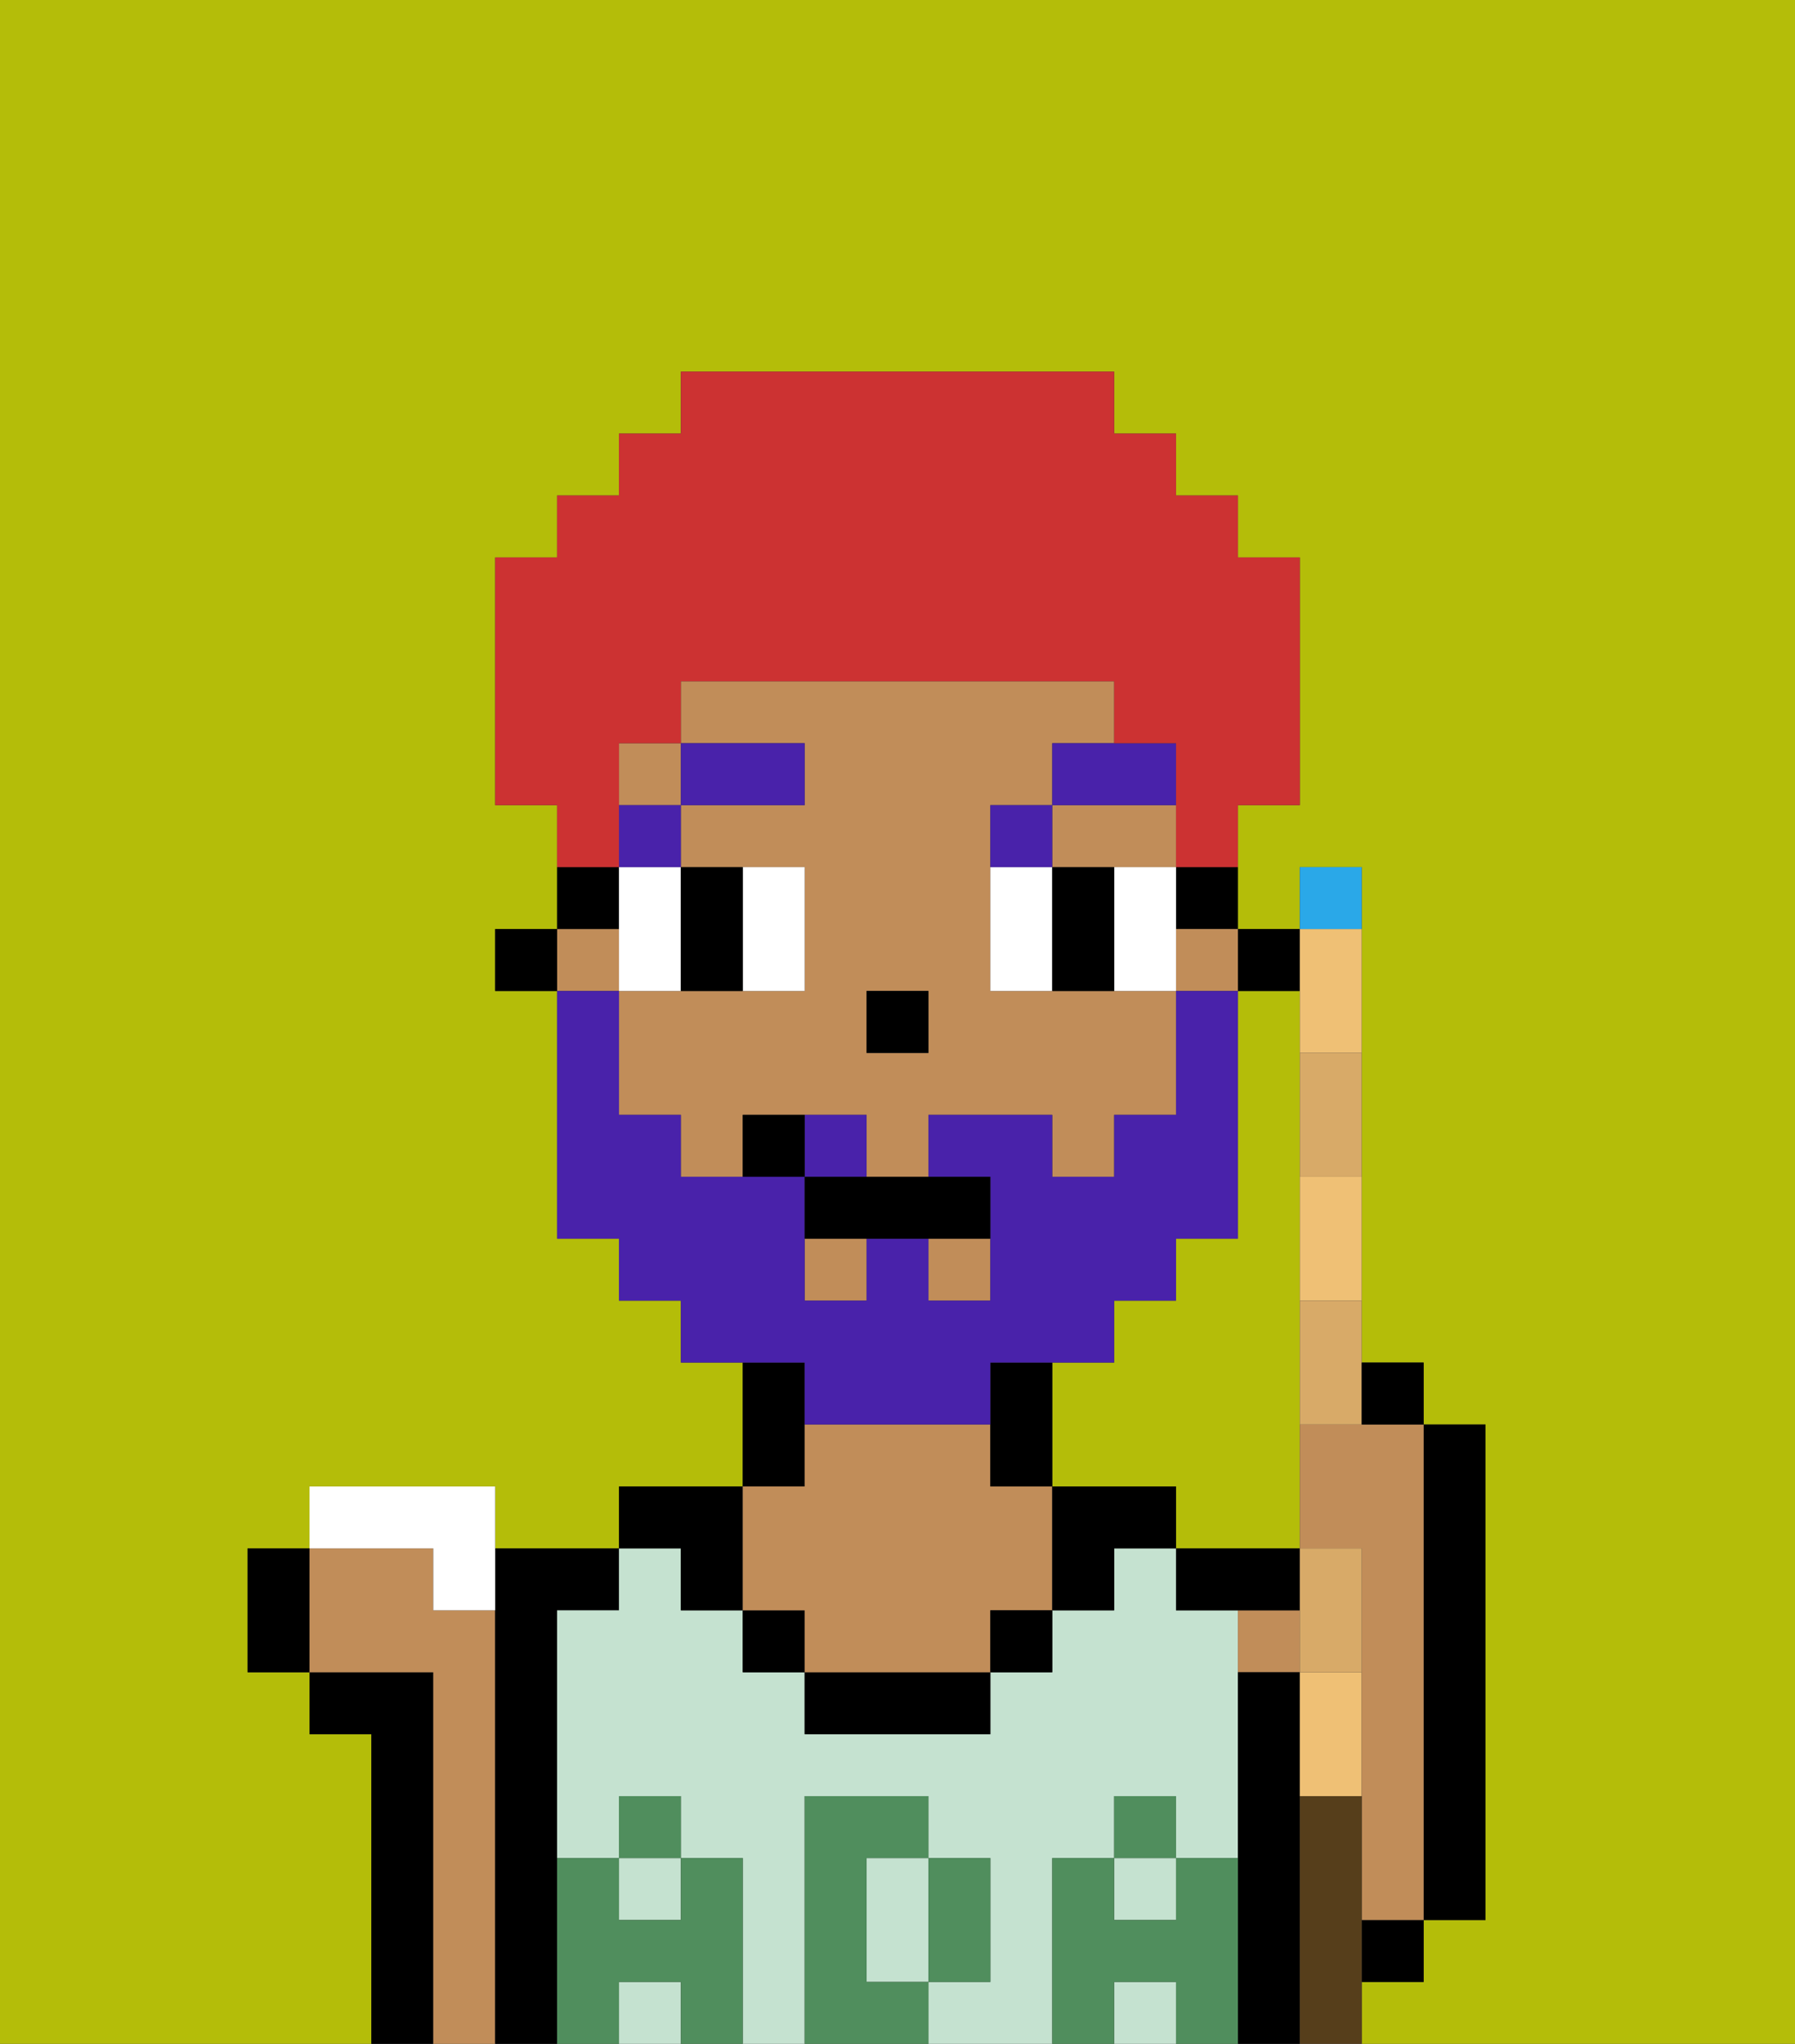 <svg xmlns="http://www.w3.org/2000/svg" viewBox="0 0 29 33"><rect x="0" y="0" width="29" height="33" fill="#333333" stroke="none"/><defs><style>polygon,rect,path{shape-rendering:crispedges;}.ba74-1{fill:#b4bd09;}.ba74-2{fill:#000000;}.ba74-3{fill:#c18d59;}.ba74-4{fill:#c5e2d0;}.ba74-5{fill:#508e5d;}.ba74-6{fill:#ffffff;}.ba74-7{fill:#4922aa;}.ba74-8{fill:#4922aa;}.ba74-9{fill:#cc3232;}.ba74-10{fill:#efc075;}.ba74-11{fill:#2aa8e8;}.ba74-12{fill:#d8aa68;}.ba74-13{fill:#563e1b;}</style></defs><path class="ba74-1" d="M21,23V16H20v4H19v1H18v1H17v2h2v1h2Z"/><path class="ba74-1" d="M0,33H6V28H5V27H4V25H5V24H8v1h2V24h2V22H11V21H10V20H9V16H8V15H9V13H8V9H9V8h1V7h1V6h7V7h1V8h1V9h1v4H20v2h1V14h1v8h1v1h1v8H23v1H22v1h7V0H0Z"/><path class="ba74-2" d="M7,27H5v1H6v5H7V27Z"/><path class="ba74-3" d="M8,26H7V25H5v2H7v6H8V26Z"/><path class="ba74-2" d="M9,30V26h1V25H8v8H9V30Z"/><rect class="ba74-4" x="10" y="30" width="1" height="1"/><rect class="ba74-4" x="18" y="32" width="1" height="1"/><path class="ba74-4" d="M14,31v1h1V30H14Z"/><path class="ba74-4" d="M17,30h1V29h1v1h1V26H19V25H18v1H17v1H16v1H13V27H12V26H11V25H10v1H9v4h1V29h1v1h1v3h1V29h2v1h1v2H15v1h2V30Z"/><rect class="ba74-4" x="10" y="32" width="1" height="1"/><rect class="ba74-4" x="18" y="30" width="1" height="1"/><path class="ba74-2" d="M11,26h1V24H10v1h1Z"/><path class="ba74-2" d="M13,23V22H12v2h1Z"/><rect class="ba74-2" x="12" y="26" width="1" height="1"/><path class="ba74-2" d="M13,27v1h3V27H13Z"/><path class="ba74-3" d="M13,26v1h3V26h1V24H16V23H13v1H12v2Z"/><rect class="ba74-2" x="16" y="26" width="1" height="1"/><path class="ba74-2" d="M18,24H17v2h1V25h1V24Z"/><path class="ba74-3" d="M20,26v1h1V26Z"/><rect class="ba74-2" x="22" y="31" width="1" height="1"/><path class="ba74-2" d="M21,25H19v1h2Z"/><path class="ba74-2" d="M21,29V27H20v6h1V29Z"/><path class="ba74-2" d="M23,31h1V23H23v8Z"/><path class="ba74-5" d="M20,30H19v1H18V30H17v3h1V32h1v1h1V30Z"/><rect class="ba74-5" x="18" y="29" width="1" height="1"/><path class="ba74-5" d="M16,32V30H15v2Z"/><path class="ba74-5" d="M14,32V30h1V29H13v4h2V32Z"/><path class="ba74-5" d="M12,30H11v1H10V30H9v3h1V32h1v1h1V30Z"/><rect class="ba74-5" x="10" y="29" width="1" height="1"/><rect class="ba74-2" x="20" y="15" width="1" height="1"/><path class="ba74-2" d="M19,15h1V14H19Z"/><rect class="ba74-3" x="9" y="15" width="1" height="1"/><rect class="ba74-3" x="15" y="20" width="1" height="1"/><rect class="ba74-3" x="13" y="20" width="1" height="1"/><path class="ba74-3" d="M17,14h2V13H17Z"/><rect class="ba74-3" x="19" y="15" width="1" height="1"/><path class="ba74-3" d="M17,16H16V13h1V12h1V11H11v1h2v1H11v1h2v2H10v2h1v1h1V18h2v1h1V18h2v1h1V18h1V16H17Zm-2,1H14V16h1Z"/><rect class="ba74-3" x="10" y="12" width="1" height="1"/><path class="ba74-2" d="M16,22v2h1V22Z"/><path class="ba74-2" d="M10,14H9v1h1Z"/><rect class="ba74-2" x="8" y="15" width="1" height="1"/><rect class="ba74-2" x="14" y="16" width="1" height="1"/><path class="ba74-6" d="M11,15V14H10v2h1Z"/><path class="ba74-6" d="M13,16V14H12v2Z"/><path class="ba74-6" d="M17,14H16v2h1V14Z"/><path class="ba74-6" d="M19,14H18v2h1V14Z"/><path class="ba74-2" d="M11,16h1V14H11v2Z"/><path class="ba74-2" d="M17,15v1h1V14H17Z"/><rect class="ba74-7" x="10" y="13" width="1" height="1"/><rect class="ba74-7" x="11" y="12" width="2" height="1"/><path class="ba74-7" d="M17,13H16v1h1Z"/><path class="ba74-7" d="M17,13h2V12H17Z"/><path class="ba74-8" d="M14,18H13v1h1Z"/><path class="ba74-8" d="M13,23h3V22h2V21h1V20h1V16H19v2H18v1H17V18H15v1h1v2H15V20H14v1H13V19H11V18H10V16H9v4h1v1h1v1h2Z"/><path class="ba74-2" d="M13,19v1h3V19H13Z"/><path class="ba74-2" d="M12,18v1h1V18Z"/><path class="ba74-9" d="M10,13V12h1V11h7v1h1v2h1V13h1V9H20V8H19V7H18V6H11V7H10V8H9V9H8v4H9v1h1Z"/><path class="ba74-10" d="M21,27v2h1V27Z"/><path class="ba74-10" d="M21,20v1h1V19H21Z"/><path class="ba74-10" d="M21,17h1V15H21v2Z"/><path class="ba74-11" d="M22,14H21v1h1Z"/><path class="ba74-3" d="M21,23v2h1v6h1V23H21Z"/><path class="ba74-12" d="M22,26V25H21v2h1Z"/><path class="ba74-12" d="M21,23h1V21H21Z"/><path class="ba74-12" d="M21,18v1h1V17H21Z"/><path class="ba74-6" d="M7,26H8V24H5v1H7Z"/><path class="ba74-13" d="M22,31V29H21v4h1V31Z"/><path class="ba74-2" d="M23,23V22H22v1Z"/><path class="ba74-2" d="M4,25v2H5V25Z"/></svg>